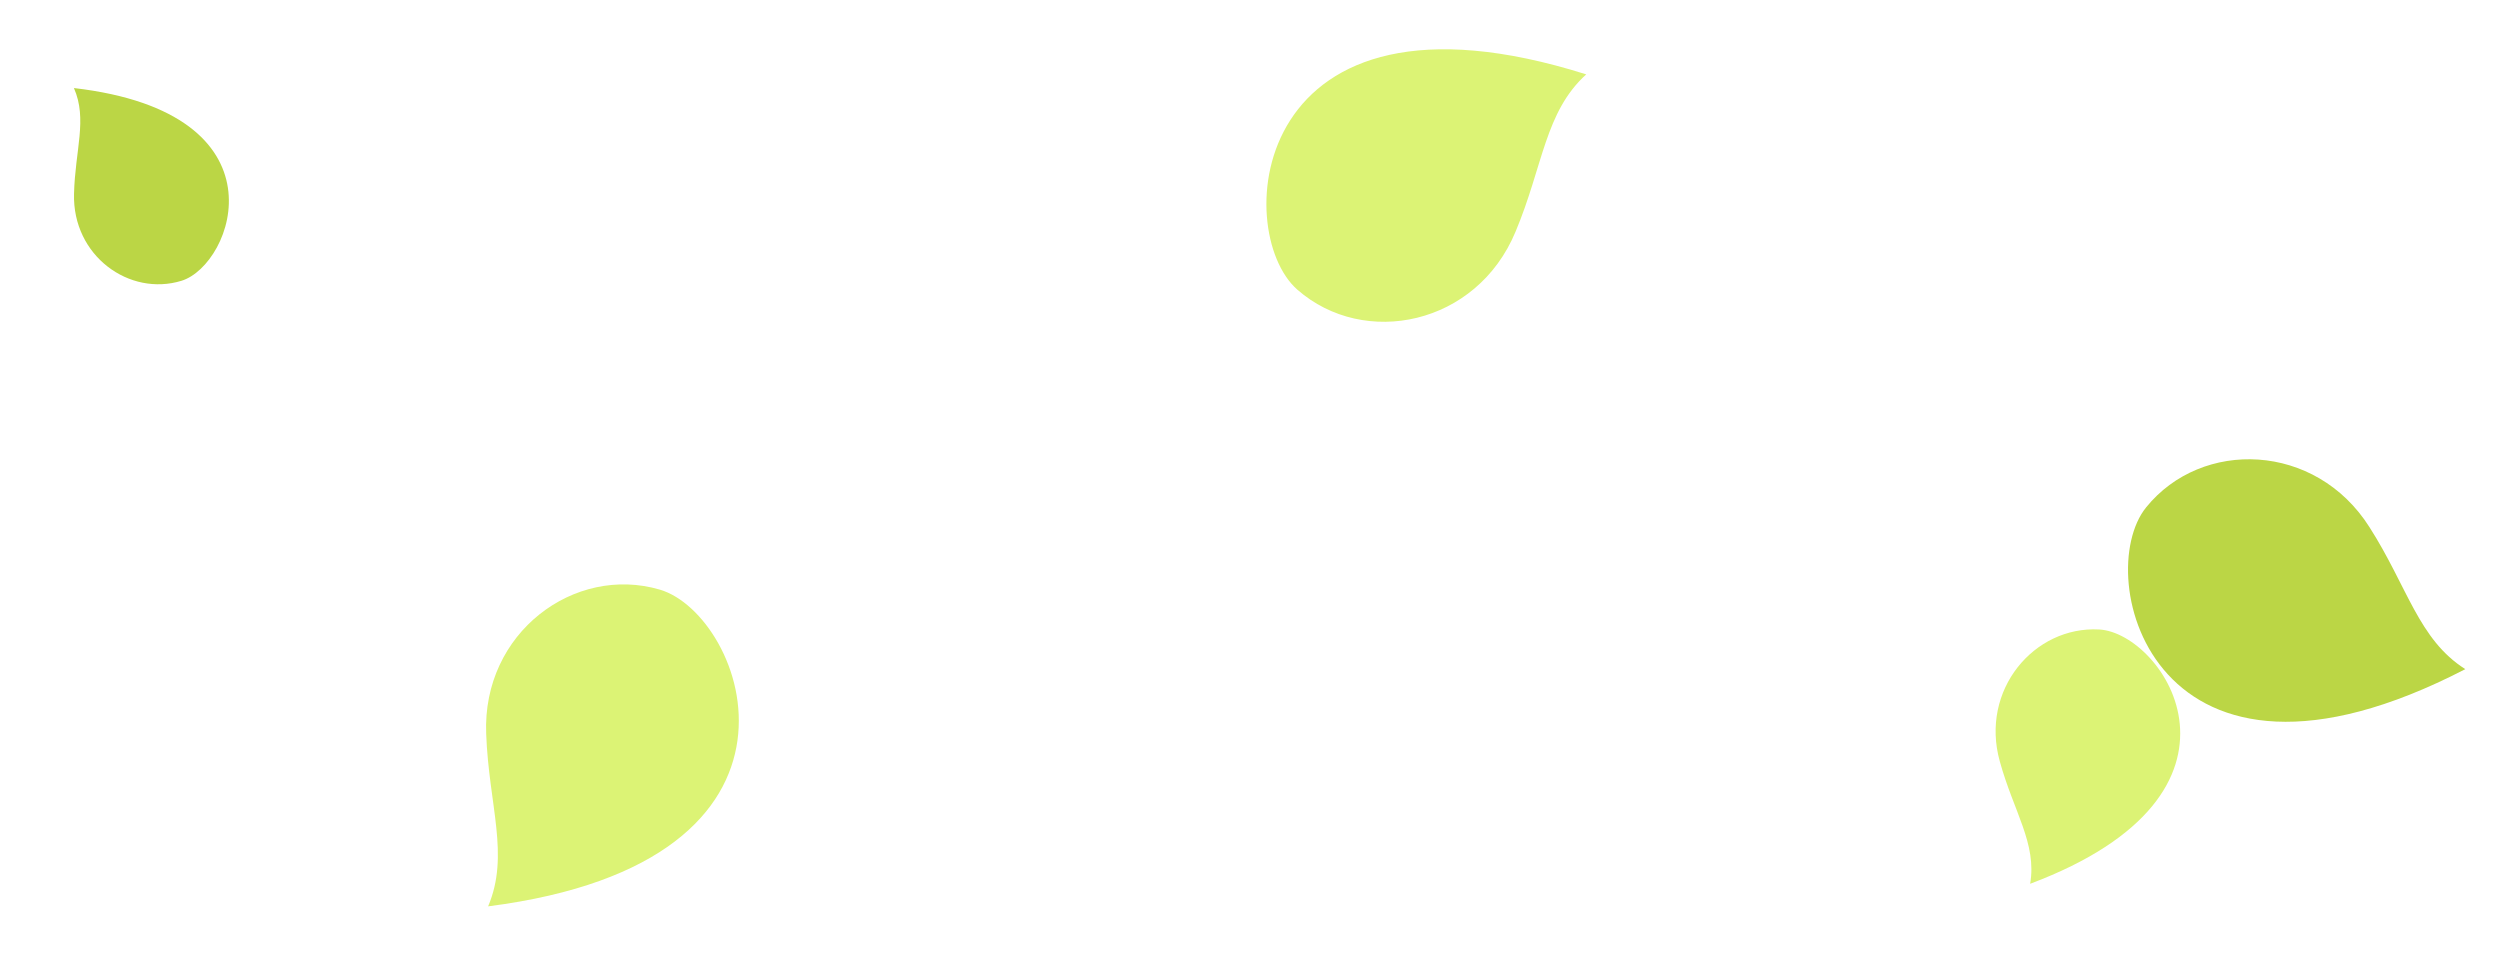 <svg width="153" height="60" viewBox="0 0 153 60" fill="none" xmlns="http://www.w3.org/2000/svg">
<path d="M4.524 5.389C17.686 6.914 14.295 16.202 11.107 17.184C7.918 18.166 4.424 15.653 4.531 11.856C4.595 9.182 5.365 7.304 4.524 5.389Z" fill="#BBD645"/>
<path d="M150.877 40.952C131.797 50.821 127.944 35.259 131.343 31.051C134.742 26.844 141.717 27.057 145.012 32.262C147.347 35.916 148.012 39.139 150.877 40.952Z" fill="#BBD645"/>
<path d="M29.872 55.469C51.325 52.721 45.608 37.626 40.384 36.086C35.16 34.547 29.505 38.716 29.755 44.913C29.913 49.277 31.207 52.327 29.872 55.469Z" fill="#DCF375"/>
<path d="M124.245 54.088C139.053 48.525 132.445 38.742 128.468 38.524C124.492 38.306 121.167 42.225 122.387 46.594C123.233 49.673 124.667 51.627 124.245 54.088Z" fill="#DCF375"/>
<path d="M97.078 4.552C76.454 -1.964 75.303 14.137 79.397 17.727C83.492 21.318 90.375 19.909 92.751 14.18C94.44 10.153 94.547 6.842 97.078 4.552Z" fill="#DCF375"/>
</svg>
